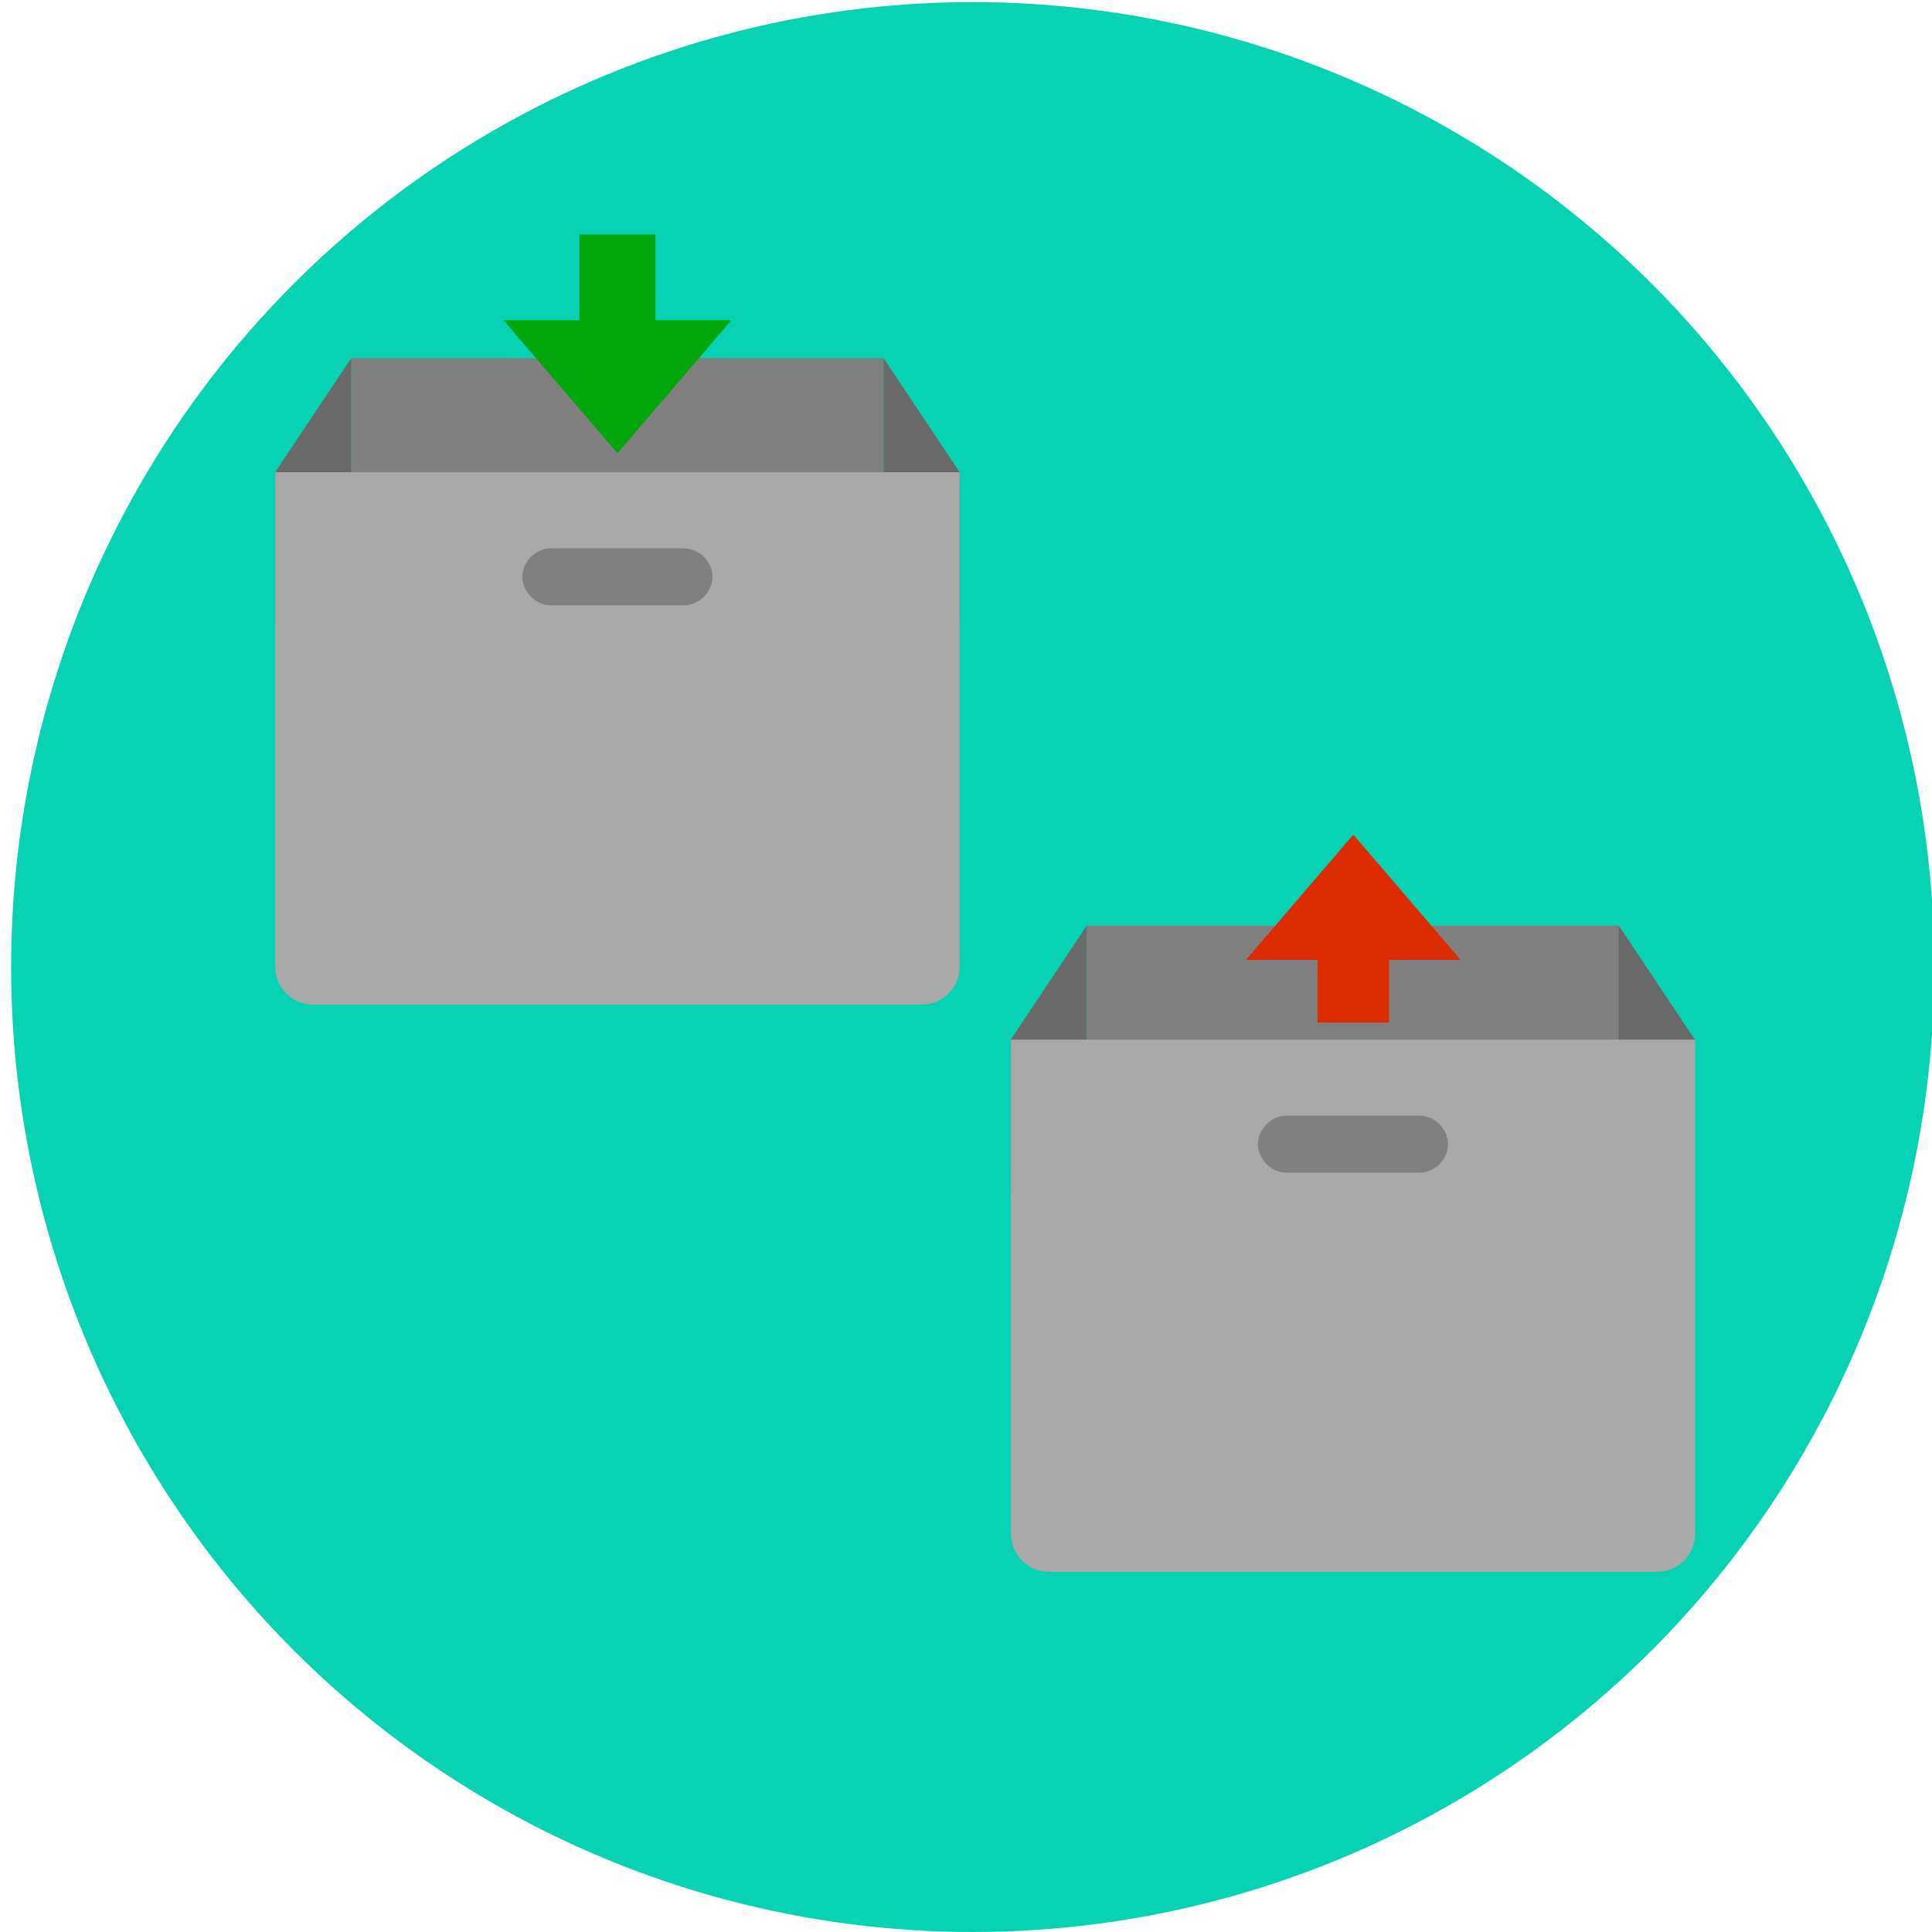 <?xml version="1.0" encoding="UTF-8" standalone="no"?>
<svg
   xmlns:dc="http://purl.org/dc/elements/1.1/"
   xmlns:cc="http://creativecommons.org/ns#"
   xmlns:rdf="http://www.w3.org/1999/02/22-rdf-syntax-ns#"
   xmlns:svg="http://www.w3.org/2000/svg"
   xmlns="http://www.w3.org/2000/svg"
   xmlns:sodipodi="http://sodipodi.sourceforge.net/DTD/sodipodi-0.dtd"
   xmlns:inkscape="http://www.inkscape.org/namespaces/inkscape"
   width="100%"
   height="100%"
   viewBox="0 0 48 48"
   version="1.1"
   xml:space="preserve"
   style="fill-rule:evenodd;clip-rule:evenodd;stroke-linejoin:round;stroke-miterlimit:1.414;"
   id="svg2"
   inkscape:version="0.91 r13725"
   sodipodi:docname="icono-movimientos.svg"><defs
     id="defs22" /><sodipodi:namedview
     pagecolor="#ffffff"
     bordercolor="#666666"
     borderopacity="1"
     objecttolerance="10"
     gridtolerance="10"
     guidetolerance="10"
     inkscape:pageopacity="0"
     inkscape:pageshadow="2"
     inkscape:window-width="1855"
     inkscape:window-height="1056"
     id="namedview20"
     showgrid="false"
     inkscape:zoom="15.558501"
     inkscape:cx="15.801247"
     inkscape:cy="23.762582"
     inkscape:window-x="1985"
     inkscape:window-y="24"
     inkscape:window-maximized="1"
     inkscape:current-layer="g4220" /><ellipse
     style="opacity:0.967;fill:#00d1b2;fill-opacity:1;stroke:none;stroke-width:2.7;stroke-miterlimit:4;stroke-dasharray:none;stroke-opacity:0.902"
     id="path5981"
     cx="24.167"
     cy="24.026"
     rx="23.891"
     ry="23.974" /><g
     id="g4"
     transform="matrix(0.548,0,0,0.548,2.712,1.13)" /><g
     id="g4168"
     transform="matrix(0.862,0,0,0.862,1.665,3.673)"><rect
       id="rect6"
       style="clip-rule:evenodd;fill:#808080;fill-opacity:1;fill-rule:evenodd;stroke-linejoin:round;stroke-miterlimit:1.414"
       height="7"
       width="28"
       y="9"
       x="10"
       transform="matrix(0.548,0,0,0.548,2.712,1.13)" /><g
       id="g8"
       style="clip-rule:evenodd;fill-rule:evenodd;stroke-linejoin:round;stroke-miterlimit:1.414;fill:#696969"
       transform="matrix(0.548,0,0,0.548,2.712,1.13)"><path
         inkscape:connector-curvature="0"
         id="path10"
         style="fill:#696969;fill-opacity:1;fill-rule:nonzero"
         d="m 10,23 -4,0 0,-8 4,-6 0,14 z" /><path
         inkscape:connector-curvature="0"
         id="path12"
         style="fill:#696969;fill-opacity:1;fill-rule:nonzero"
         d="m 38,23 4,0 0,-8 -4,-6 0,14 z" /></g><path
       inkscape:connector-curvature="0"
       id="path14"
       style="clip-rule:evenodd;fill:#a9a9a9;fill-opacity:1;fill-rule:nonzero;stroke-linejoin:round;stroke-miterlimit:1.414"
       d="M 40,43 8,43 C 6.9,43 6,42.1 6,41 l 0,-26 36,0 0,26 c 0,1.1 -0.9,2 -2,2 z"
       transform="matrix(0.548,0,0,0.548,2.712,1.13)" /><path
       inkscape:connector-curvature="0"
       id="path16"
       style="clip-rule:evenodd;fill:#808080;fill-opacity:1;fill-rule:nonzero;stroke-linejoin:round;stroke-miterlimit:1.414"
       d="m 27.5,22 -7,0 C 19.7,22 19,21.3 19,20.5 19,19.7 19.7,19 20.5,19 l 7,0 c 0.8,0 1.5,0.7 1.5,1.5 0,0.8 -0.7,1.5 -1.5,1.5 z"
       transform="matrix(0.548,0,0,0.548,2.712,1.13)" /><path
       inkscape:connector-curvature="0"
       id="path18"
       style="fill:#00a60b"
       d="m 16.96,4.966 2.192,0 -3.288,3.836 -3.288,-3.836 2.192,0 0,-2.466 2.192,0 0,2.466 z" /></g><g
     id="g4220"
     transform="translate(-0.514,0.064)"><rect
       id="rect6-67"
       style="clip-rule:evenodd;fill:#808080;fill-opacity:1;fill-rule:evenodd;stroke-linejoin:round;stroke-miterlimit:1.414"
       height="3.306"
       width="13.222"
       y="22.932"
       x="27.518" /><g
       id="g8-5"
       style="clip-rule:evenodd;fill-rule:evenodd;stroke-linejoin:round;stroke-miterlimit:1.414;fill:#696969"
       transform="matrix(0.472,0,0,0.472,22.796,18.682)"><path
         inkscape:connector-curvature="0"
         id="path10-3"
         style="fill:#696969;fill-opacity:1;fill-rule:nonzero"
         d="m 10,23 -4,0 0,-8 4,-6 0,14 z" /><path
         inkscape:connector-curvature="0"
         id="path12-5"
         style="fill:#696969;fill-opacity:1;fill-rule:nonzero"
         d="m 38,23 4,0 0,-8 -4,-6 0,14 z" /></g><path
       inkscape:connector-curvature="0"
       id="path14-6"
       style="clip-rule:evenodd;fill:#a9a9a9;fill-opacity:1;fill-rule:nonzero;stroke-linejoin:round;stroke-miterlimit:1.414"
       d="m 41.685,38.987 -15.111,0 c -0.519,0 -0.944,-0.425 -0.944,-0.944 l 0,-12.278 17,0 0,12.278 c 0,0.519 -0.425,0.944 -0.944,0.944 z" /><path
       inkscape:connector-curvature="0"
       id="path16-2"
       style="clip-rule:evenodd;fill:#808080;fill-opacity:1;fill-rule:nonzero;stroke-linejoin:round;stroke-miterlimit:1.414"
       d="m 35.782,29.071 -3.306,0 c -0.378,0 -0.708,-0.331 -0.708,-0.708 0,-0.378 0.331,-0.708 0.708,-0.708 l 3.306,0 c 0.378,0 0.708,0.331 0.708,0.708 0,0.378 -0.331,0.708 -0.708,0.708 z" /><path
       id="path18-2"
       style="clip-rule:evenodd;fill:#dd2c00;fill-rule:evenodd;stroke-linejoin:round;stroke-miterlimit:1.414"
       d="m 33.247,23.784 -1.778,0 2.667,-3.111 2.667,3.111 -1.778,0 0,1.556 -1.778,0 0,-1.556 z"
       inkscape:connector-curvature="0" /></g></svg>